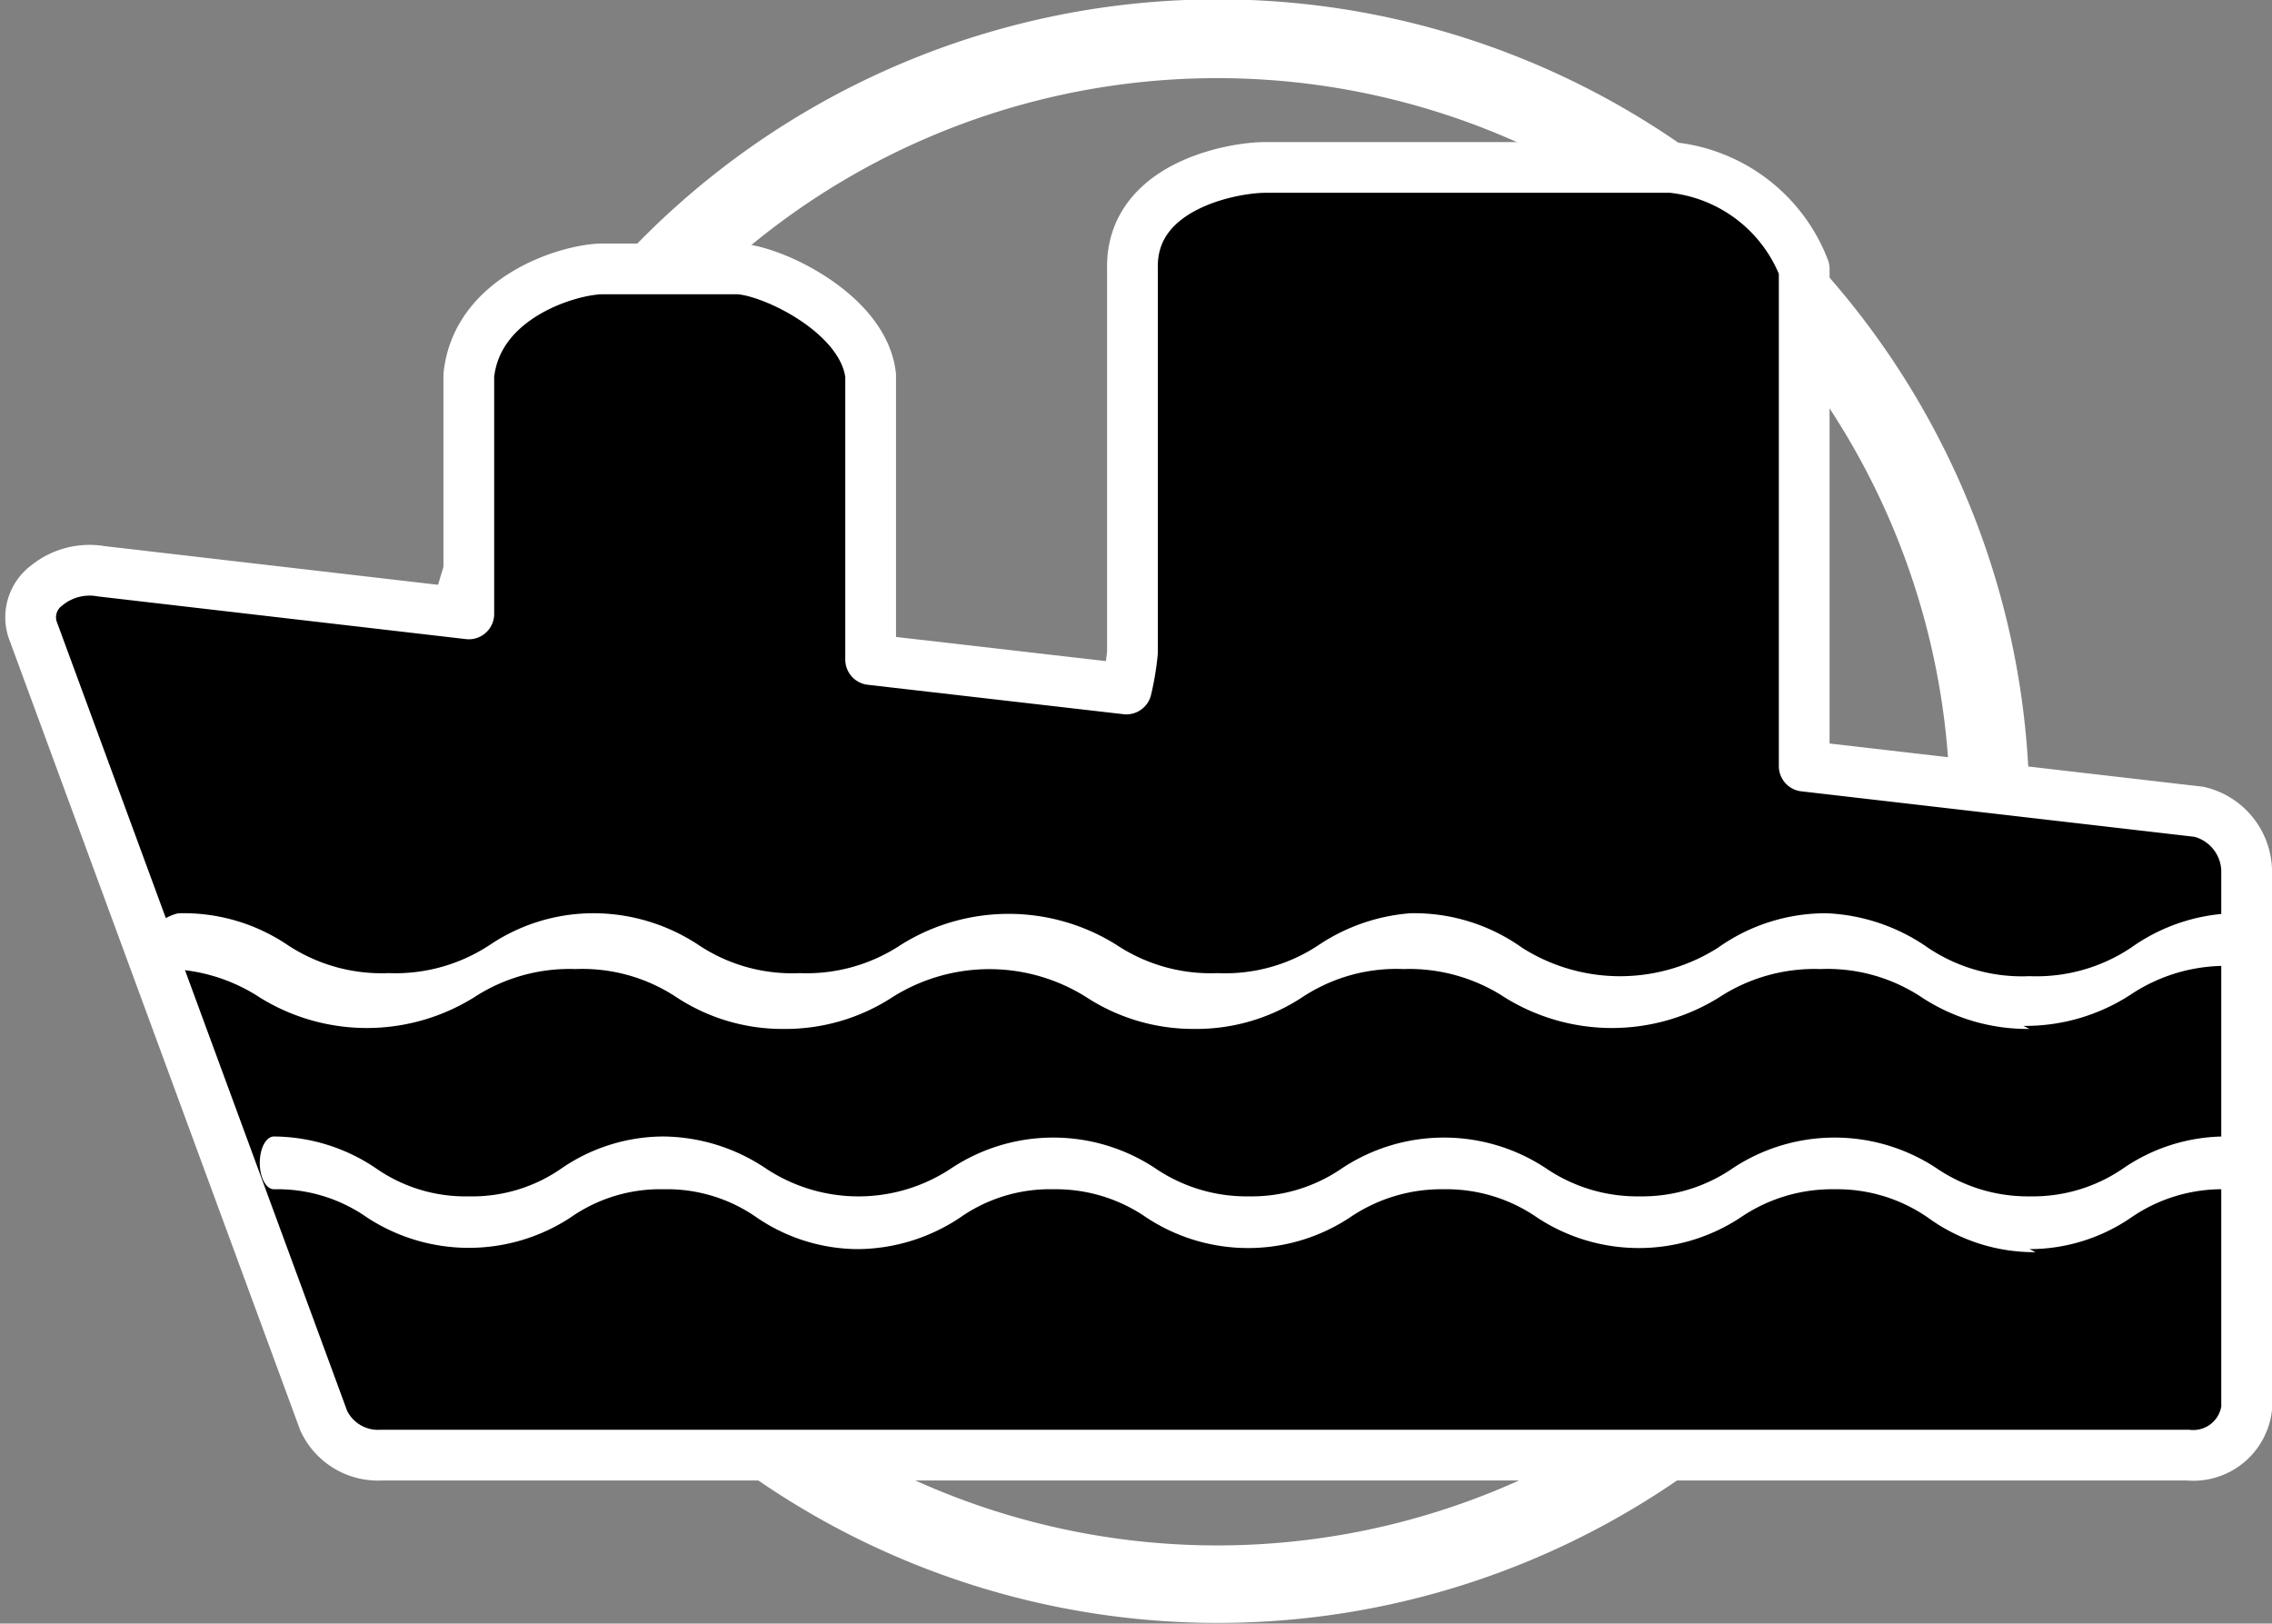 <svg xmlns="http://www.w3.org/2000/svg" viewBox="0 0 22.39 16"><rect x="0" y="0" width="22.39" height="16" fill="#808080" stroke="none"/><defs><style>.cls-1{fill:#fff;}.cls-2{fill:none;stroke:#fff;stroke-linecap:round;stroke-linejoin:round;stroke-width:0.5px;}</style></defs><g id="图层_2" data-name="图层 2"><g id="图层_1-2" data-name="图层 1"><path class="cls-1" d="M6.34,2.34a8,8,0,1,0,11.32,0A8,8,0,0,0,6.34,2.34ZM17.11,13.11a7.23,7.23,0,1,1,0-10.22A7.25,7.25,0,0,1,17.11,13.11Z"/><path d="M21.67,8l-3.89-.45V2.65a1.57,1.57,0,0,0-1.31-1h-4c-.32,0-1.33.18-1.31,1V6.43a2.62,2.62,0,0,1-.06.36L8.58,6.5V3.7c-.07-.62-1-1.05-1.32-1.05H5.94c-.32,0-1.24.27-1.32,1.05V6.05L1,5.63a.67.67,0,0,0-.54.14.39.39,0,0,0-.14.43L3.19,14a.59.59,0,0,0,.57.34l17.8,0a.53.53,0,0,0,.58-.46V8.57A.61.61,0,0,0,21.67,8Z"/><path class="cls-2" d="M21.67,8l-3.89-.45V2.65a1.57,1.57,0,0,0-1.31-1h-4c-.32,0-1.33.18-1.31,1V6.43a2.62,2.62,0,0,1-.06.36L8.58,6.5V3.7c-.07-.62-1-1.05-1.32-1.05H5.94c-.32,0-1.24.27-1.32,1.05V6.05L1,5.63a.67.67,0,0,0-.54.14.39.39,0,0,0-.14.43L3.19,14a.59.59,0,0,0,.57.34l17.8,0a.53.53,0,0,0,.58-.46V8.57A.61.61,0,0,0,21.67,8Z"/><path class="cls-1" d="M20,10.14a1.9,1.9,0,0,1-1.06-.31,1.68,1.68,0,0,0-1-.28,1.72,1.72,0,0,0-1,.28,2,2,0,0,1-2.11,0,1.72,1.72,0,0,0-1-.28,1.68,1.68,0,0,0-1,.28,1.9,1.9,0,0,1-1.06.31,1.93,1.93,0,0,1-1.06-.31,1.79,1.79,0,0,0-1.92,0,1.93,1.93,0,0,1-1.06.31,1.9,1.9,0,0,1-1.06-.31,1.68,1.68,0,0,0-1-.28,1.72,1.72,0,0,0-1,.28,2,2,0,0,1-2.11,0,1.72,1.72,0,0,0-1-.28c-.08,0-.15-.12-.15-.26S1.69,9,1.77,9a1.83,1.83,0,0,1,1.06.31,1.68,1.68,0,0,0,1,.28,1.69,1.69,0,0,0,1-.28A1.83,1.83,0,0,1,5.82,9a1.88,1.88,0,0,1,1.06.31,1.66,1.66,0,0,0,1,.28,1.68,1.68,0,0,0,1-.28,2,2,0,0,1,2.12,0,1.68,1.68,0,0,0,1,.28,1.66,1.66,0,0,0,1-.28A1.88,1.88,0,0,1,13.9,9,1.83,1.83,0,0,1,15,9.34a1.8,1.8,0,0,0,1.93,0A1.83,1.83,0,0,1,18,9,1.88,1.88,0,0,1,19,9.34a1.66,1.66,0,0,0,1,.28,1.68,1.68,0,0,0,1-.28A1.83,1.83,0,0,1,22,9c.08,0,.15.12.15.26s-.07.26-.15.26a1.68,1.68,0,0,0-1,.28,1.9,1.9,0,0,1-1.06.31Z"/><path class="cls-1" d="M20.06,12.34A1.78,1.78,0,0,1,19,12a1.57,1.57,0,0,0-.92-.28,1.6,1.6,0,0,0-.93.28,1.82,1.82,0,0,1-2,0,1.57,1.57,0,0,0-.92-.28,1.6,1.6,0,0,0-.93.28,1.82,1.82,0,0,1-2,0,1.57,1.57,0,0,0-.92-.28,1.54,1.54,0,0,0-.92.28,1.84,1.84,0,0,1-1,.31,1.78,1.78,0,0,1-1-.31,1.54,1.54,0,0,0-.92-.28,1.54,1.54,0,0,0-.92.28,1.83,1.83,0,0,1-2,0,1.54,1.54,0,0,0-.92-.28c-.08,0-.14-.12-.14-.26s.06-.26.14-.26a1.81,1.81,0,0,1,1,.31,1.54,1.54,0,0,0,.92.28,1.54,1.54,0,0,0,.92-.28,1.78,1.78,0,0,1,1-.31,1.84,1.84,0,0,1,1,.31,1.65,1.65,0,0,0,1.84,0,1.82,1.82,0,0,1,2,0,1.6,1.6,0,0,0,.93.28,1.57,1.57,0,0,0,.92-.28,1.82,1.82,0,0,1,2,0,1.6,1.6,0,0,0,.93.28,1.57,1.57,0,0,0,.92-.28,1.82,1.82,0,0,1,2,0,1.6,1.6,0,0,0,.93.28,1.57,1.57,0,0,0,.92-.28,1.78,1.78,0,0,1,1-.31c.08,0,.14.12.14.26s-.06.26-.14.26a1.58,1.58,0,0,0-.93.28,1.77,1.77,0,0,1-1,.31Z"/></g></g></svg>